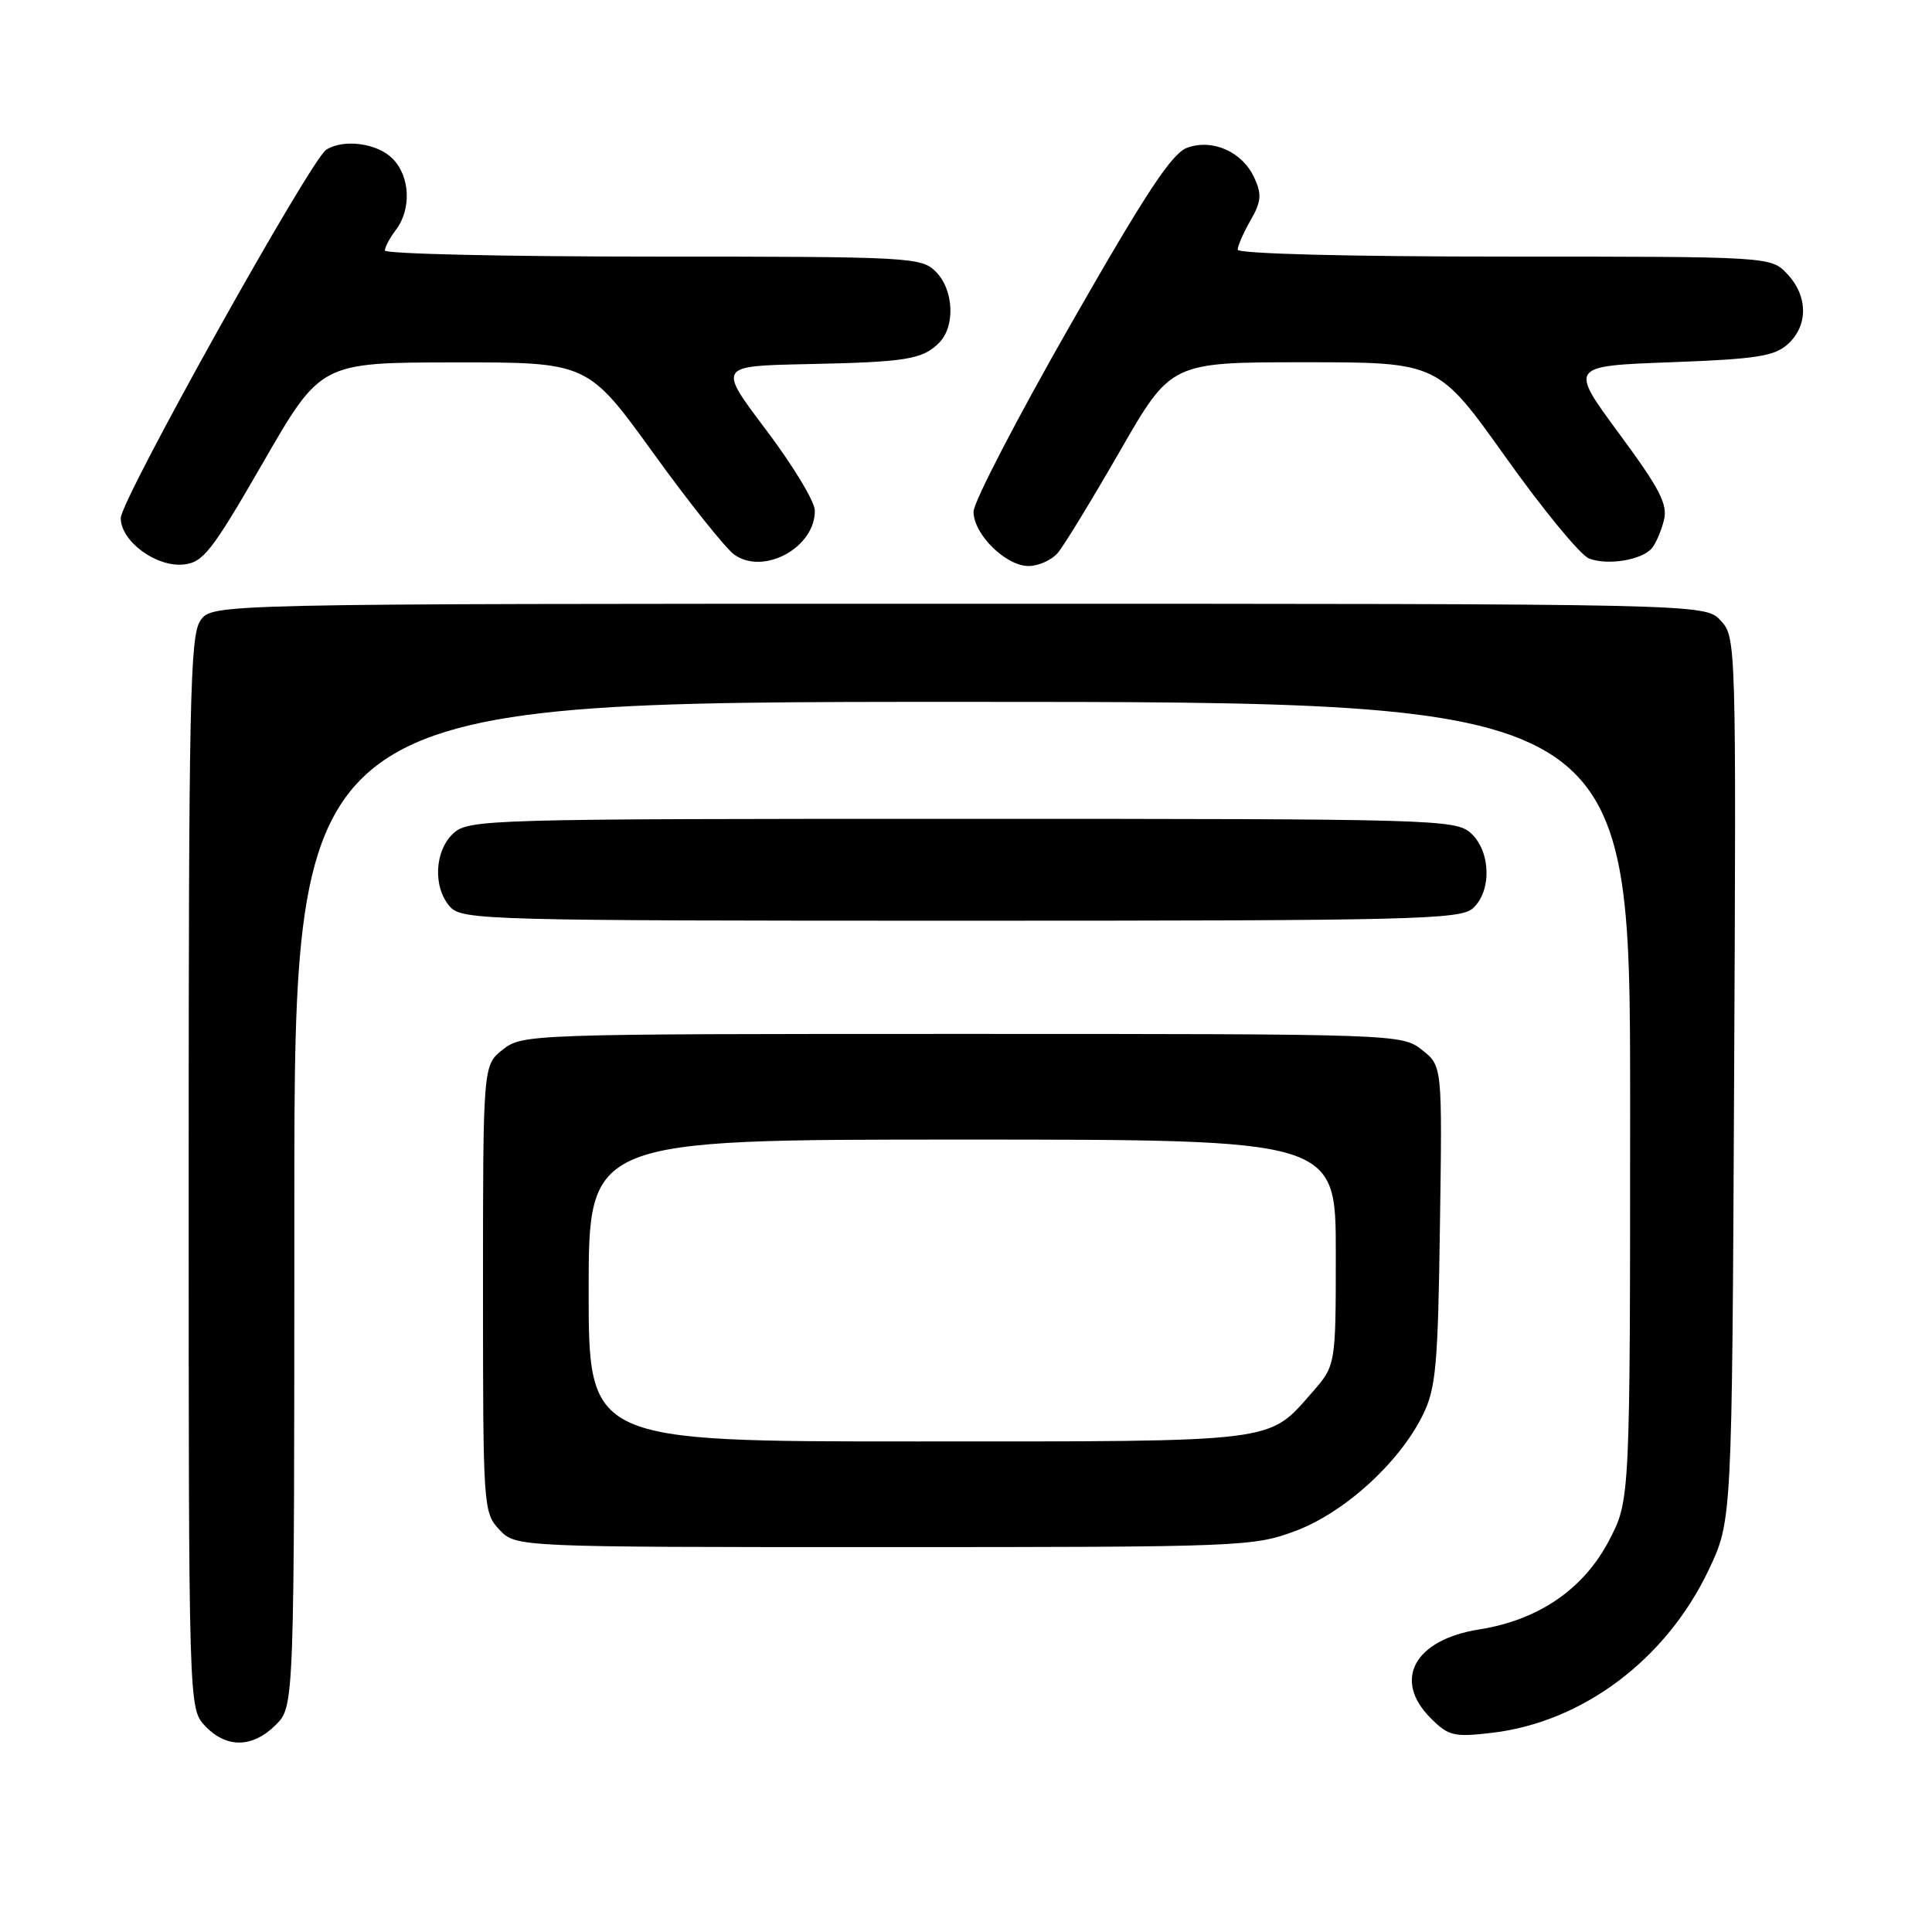 <?xml version="1.0" encoding="UTF-8" standalone="no"?>
<!DOCTYPE svg PUBLIC "-//W3C//DTD SVG 1.1//EN" "http://www.w3.org/Graphics/SVG/1.1/DTD/svg11.dtd" >
<svg xmlns="http://www.w3.org/2000/svg" xmlns:xlink="http://www.w3.org/1999/xlink" version="1.1" viewBox="0 0 256 256">
 <g >
 <path fill="currentColor"
d=" M 36.55 228.55 C 39.00 226.09 39.00 226.09 39.00 159.55 C 39.00 93.00 39.00 93.00 127.50 93.00 C 216.00 93.00 216.00 93.00 216.00 145.89 C 216.00 198.77 216.00 198.77 213.21 204.12 C 209.83 210.58 203.86 214.67 195.99 215.91 C 187.40 217.27 184.50 222.60 189.58 227.67 C 191.94 230.03 192.64 230.20 197.69 229.61 C 209.73 228.19 220.79 219.88 226.42 208.00 C 229.50 201.50 229.50 201.50 229.78 142.97 C 230.06 84.98 230.04 84.42 227.99 82.22 C 225.92 80.00 225.92 80.00 127.02 80.00 C 28.11 80.00 28.11 80.00 26.56 82.22 C 25.18 84.18 25.00 92.80 25.00 155.41 C 25.00 226.37 25.00 226.37 27.17 228.69 C 29.99 231.68 33.46 231.63 36.55 228.55 Z  M 171.65 202.86 C 178.16 200.42 185.41 193.82 188.53 187.50 C 190.27 183.97 190.54 181.00 190.80 162.37 C 191.11 141.23 191.11 141.23 188.42 139.12 C 185.75 137.02 185.27 137.00 127.50 137.00 C 70.10 137.00 69.23 137.03 66.63 139.07 C 64.00 141.15 64.00 141.15 64.00 170.76 C 64.00 199.79 64.04 200.42 66.17 202.69 C 68.35 205.00 68.35 205.00 117.14 205.00 C 164.56 205.00 166.08 204.94 171.65 202.86 Z  M 195.17 120.35 C 197.69 118.07 197.54 112.80 194.90 110.40 C 192.87 108.57 190.30 108.50 127.50 108.50 C 64.70 108.50 62.13 108.57 60.10 110.40 C 57.56 112.71 57.33 117.60 59.65 120.17 C 61.23 121.91 64.64 122.00 127.33 122.00 C 187.35 122.00 193.51 121.85 195.17 120.35 Z  M 34.87 61.27 C 42.50 48.04 42.50 48.04 60.18 48.02 C 77.87 48.00 77.87 48.00 86.57 60.04 C 91.35 66.66 96.19 72.72 97.32 73.51 C 101.24 76.26 108.03 72.52 107.97 67.64 C 107.96 66.46 105.06 61.67 101.54 57.00 C 95.12 48.50 95.12 48.50 106.81 48.25 C 120.08 47.98 122.23 47.63 124.43 45.43 C 126.61 43.24 126.39 38.39 124.00 36.00 C 122.08 34.08 120.67 34.00 86.50 34.00 C 66.97 34.00 51.00 33.64 51.00 33.19 C 51.00 32.75 51.66 31.51 52.47 30.44 C 54.55 27.68 54.34 23.34 52.00 21.00 C 49.96 18.96 45.53 18.38 43.23 19.84 C 41.15 21.16 16.00 66.24 16.00 68.65 C 16.00 71.71 20.68 75.17 24.32 74.80 C 26.93 74.53 28.06 73.08 34.87 61.27 Z  M 140.17 73.25 C 140.99 72.29 144.69 66.21 148.41 59.75 C 155.16 48.00 155.16 48.00 172.85 48.00 C 190.55 48.00 190.55 48.00 199.52 60.60 C 204.46 67.54 209.42 73.57 210.55 74.00 C 213.02 74.96 217.58 74.21 218.89 72.63 C 219.41 72.00 220.13 70.34 220.48 68.93 C 221.01 66.84 219.93 64.75 214.53 57.44 C 207.94 48.50 207.94 48.50 221.37 48.00 C 232.73 47.58 235.12 47.21 236.90 45.60 C 239.61 43.14 239.58 39.24 236.83 36.31 C 234.65 34.00 234.65 34.00 199.33 34.00 C 178.52 34.00 164.00 33.62 164.00 33.08 C 164.00 32.58 164.77 30.82 165.71 29.19 C 167.12 26.73 167.21 25.75 166.22 23.59 C 164.65 20.13 160.72 18.36 157.32 19.57 C 155.29 20.29 151.85 25.51 141.86 43.00 C 134.79 55.38 129.00 66.53 129.00 67.80 C 129.00 70.79 133.26 75.00 136.30 75.00 C 137.61 75.00 139.36 74.21 140.17 73.25 Z  M 78.00 171.00 C 78.00 151.00 78.00 151.00 127.50 151.00 C 177.00 151.00 177.00 151.00 177.00 165.97 C 177.00 180.93 177.00 180.93 173.85 184.52 C 167.98 191.20 169.63 191.00 121.55 191.00 C 78.00 191.00 78.00 191.00 78.00 171.00 Z "/>
</g>
</svg>